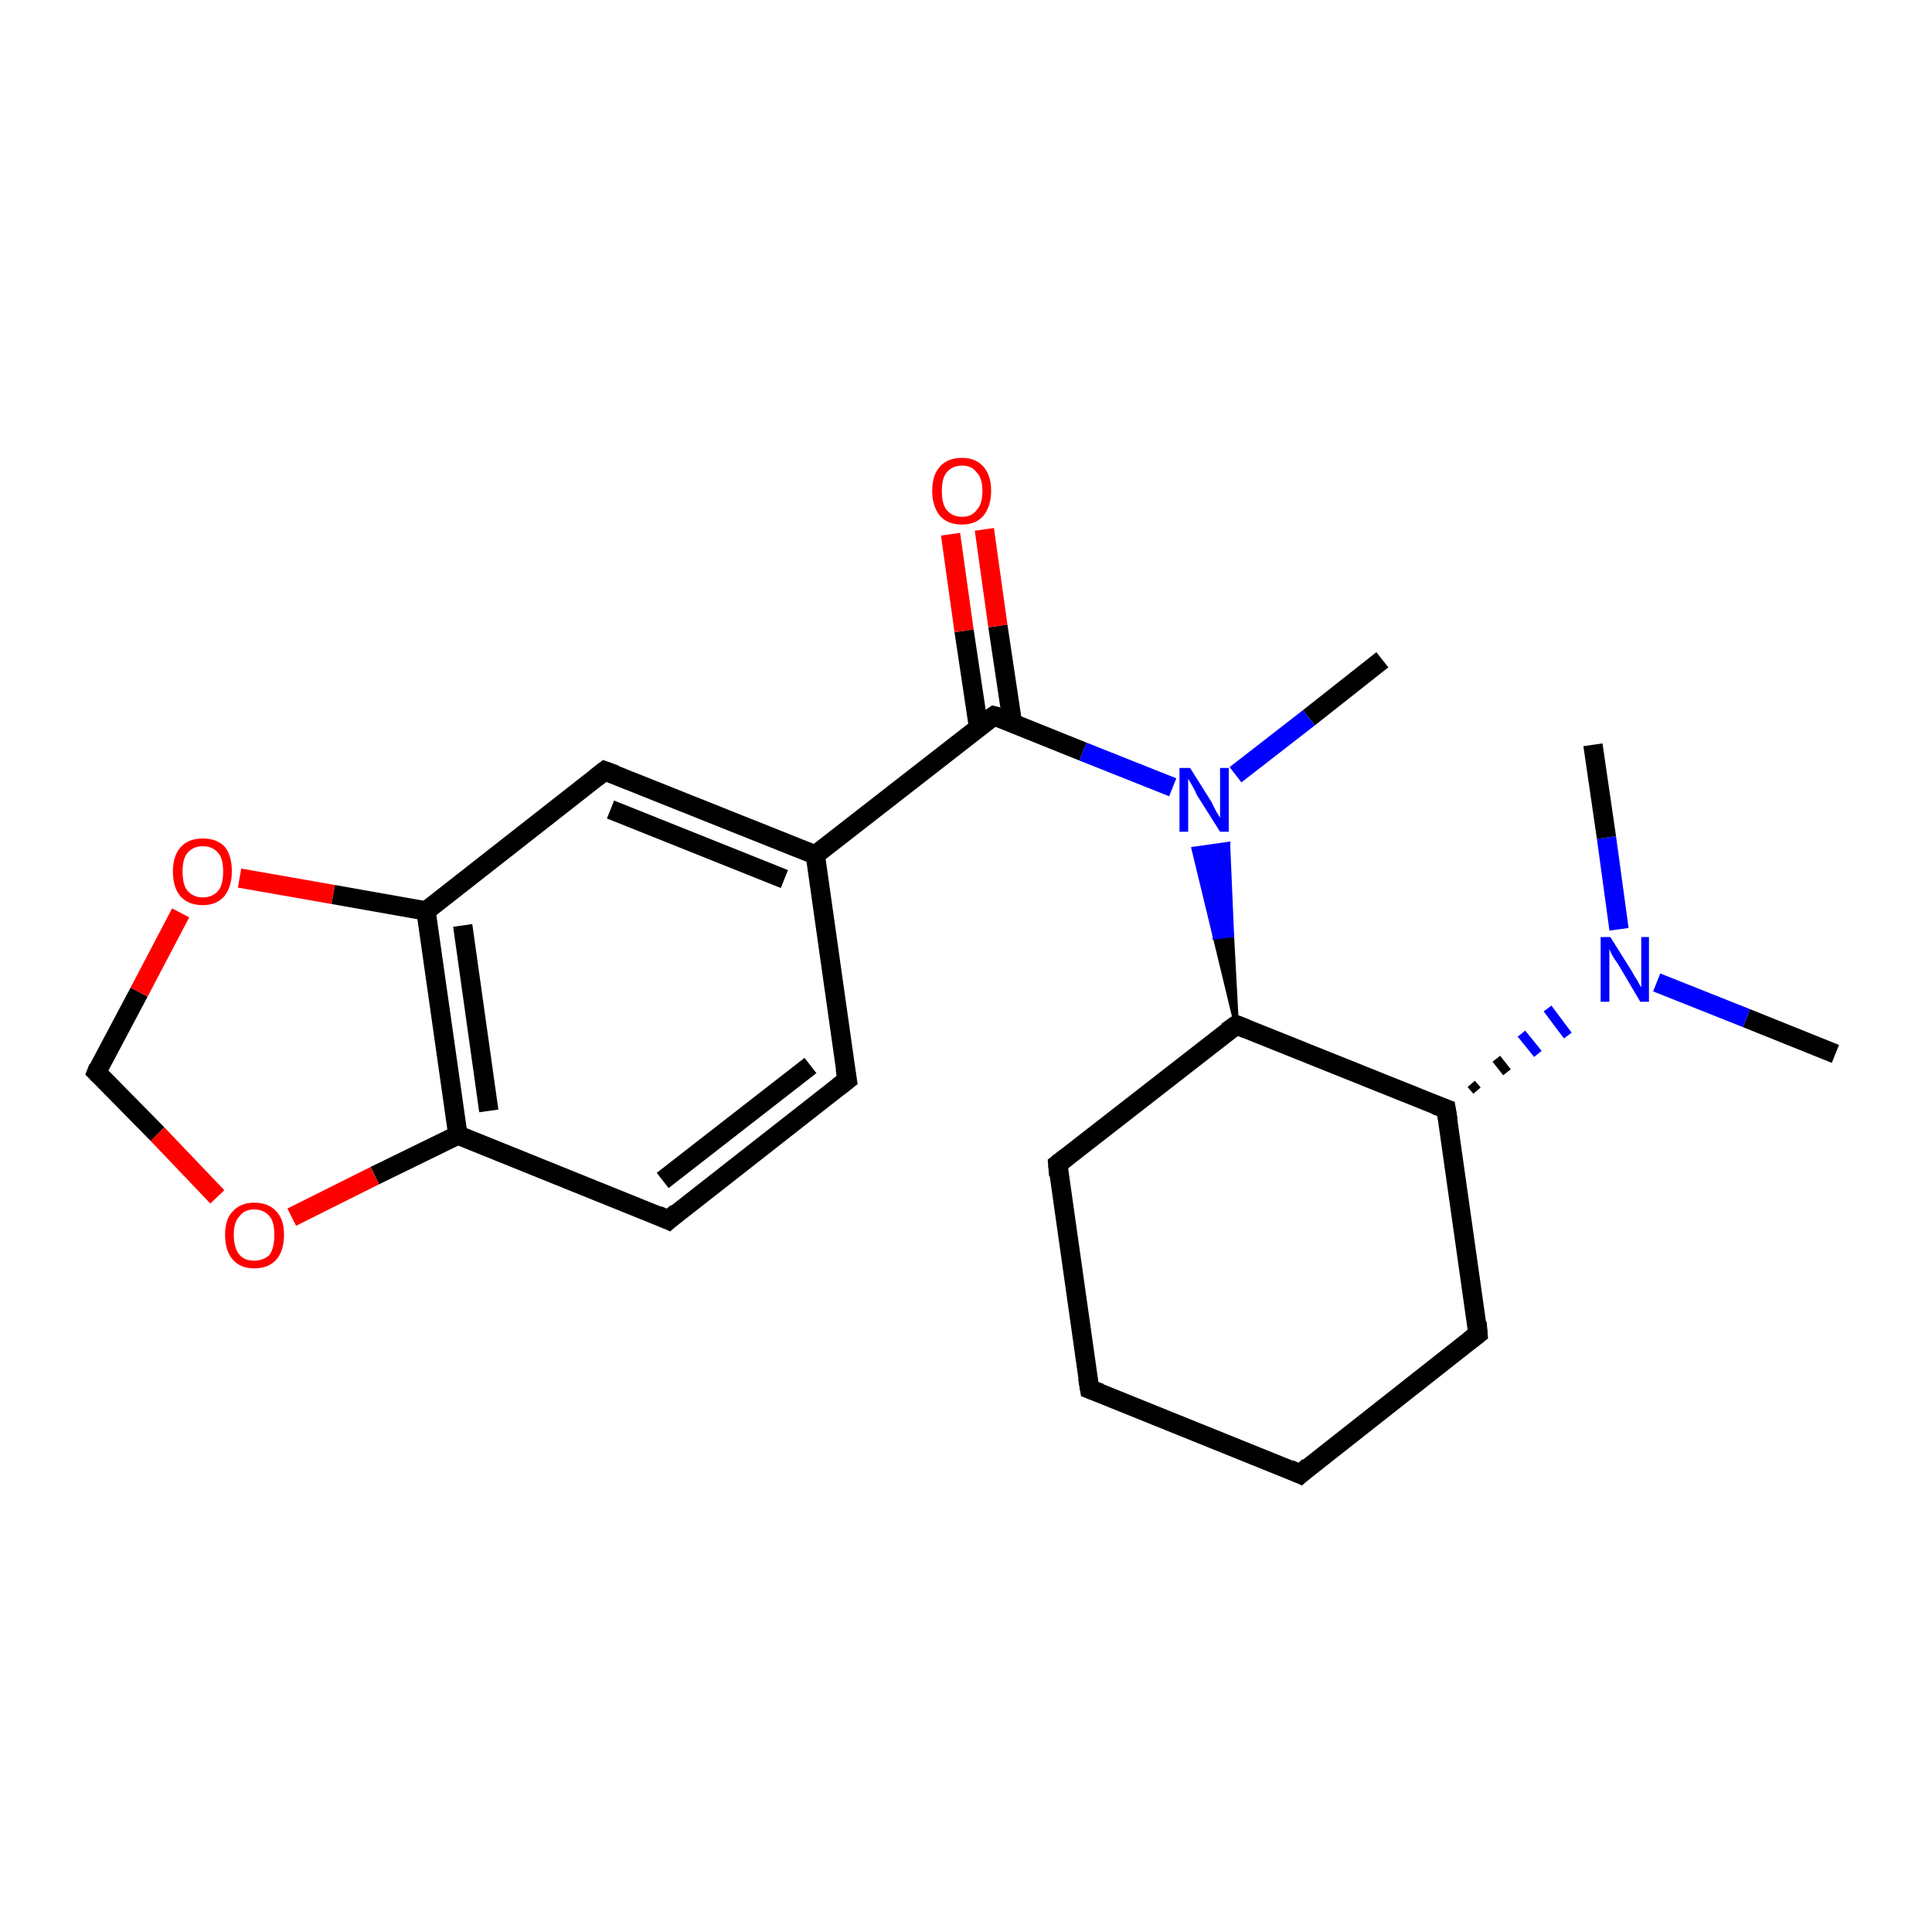 <?xml version='1.0' encoding='iso-8859-1'?>
<svg version='1.1' baseProfile='full'
              xmlns='http://www.w3.org/2000/svg'
                      xmlns:rdkit='http://www.rdkit.org/xml'
                      xmlns:xlink='http://www.w3.org/1999/xlink'
                  xml:space='preserve'
width='200px' height='200px' viewBox='0 0 200 200'>
<!-- END OF HEADER -->
<rect style='opacity:1.0;fill:#FFFFFF;stroke:none' width='200.0' height='200.0' x='0.0' y='0.0'> </rect>
<path class='bond-0 atom-0 atom-1' d='M 190.0,109.1 L 180.8,105.4' style='fill:none;fill-rule:evenodd;stroke:#000000;stroke-width:2.0px;stroke-linecap:butt;stroke-linejoin:miter;stroke-opacity:1' />
<path class='bond-0 atom-0 atom-1' d='M 180.8,105.4 L 171.5,101.7' style='fill:none;fill-rule:evenodd;stroke:#0000FF;stroke-width:2.0px;stroke-linecap:butt;stroke-linejoin:miter;stroke-opacity:1' />
<path class='bond-1 atom-1 atom-2' d='M 167.6,96.2 L 166.3,86.7' style='fill:none;fill-rule:evenodd;stroke:#0000FF;stroke-width:2.0px;stroke-linecap:butt;stroke-linejoin:miter;stroke-opacity:1' />
<path class='bond-1 atom-1 atom-2' d='M 166.3,86.7 L 164.9,77.1' style='fill:none;fill-rule:evenodd;stroke:#000000;stroke-width:2.0px;stroke-linecap:butt;stroke-linejoin:miter;stroke-opacity:1' />
<path class='bond-2 atom-3 atom-1' d='M 152.9,112.9 L 152.3,112.2' style='fill:none;fill-rule:evenodd;stroke:#000000;stroke-width:1.0px;stroke-linecap:butt;stroke-linejoin:miter;stroke-opacity:1' />
<path class='bond-2 atom-3 atom-1' d='M 156.0,111.0 L 154.9,109.6' style='fill:none;fill-rule:evenodd;stroke:#000000;stroke-width:1.0px;stroke-linecap:butt;stroke-linejoin:miter;stroke-opacity:1' />
<path class='bond-2 atom-3 atom-1' d='M 159.2,109.1 L 157.5,107.0' style='fill:none;fill-rule:evenodd;stroke:#0000FF;stroke-width:1.0px;stroke-linecap:butt;stroke-linejoin:miter;stroke-opacity:1' />
<path class='bond-2 atom-3 atom-1' d='M 162.3,107.2 L 160.2,104.4' style='fill:none;fill-rule:evenodd;stroke:#0000FF;stroke-width:1.0px;stroke-linecap:butt;stroke-linejoin:miter;stroke-opacity:1' />
<path class='bond-3 atom-3 atom-4' d='M 149.7,114.8 L 153.0,138.1' style='fill:none;fill-rule:evenodd;stroke:#000000;stroke-width:2.0px;stroke-linecap:butt;stroke-linejoin:miter;stroke-opacity:1' />
<path class='bond-4 atom-4 atom-5' d='M 153.0,138.1 L 134.6,152.6' style='fill:none;fill-rule:evenodd;stroke:#000000;stroke-width:2.0px;stroke-linecap:butt;stroke-linejoin:miter;stroke-opacity:1' />
<path class='bond-5 atom-5 atom-6' d='M 134.6,152.6 L 112.8,143.8' style='fill:none;fill-rule:evenodd;stroke:#000000;stroke-width:2.0px;stroke-linecap:butt;stroke-linejoin:miter;stroke-opacity:1' />
<path class='bond-6 atom-6 atom-7' d='M 112.8,143.8 L 109.5,120.5' style='fill:none;fill-rule:evenodd;stroke:#000000;stroke-width:2.0px;stroke-linecap:butt;stroke-linejoin:miter;stroke-opacity:1' />
<path class='bond-7 atom-7 atom-8' d='M 109.5,120.5 L 128.0,106.1' style='fill:none;fill-rule:evenodd;stroke:#000000;stroke-width:2.0px;stroke-linecap:butt;stroke-linejoin:miter;stroke-opacity:1' />
<path class='bond-8 atom-8 atom-9' d='M 128.0,106.1 L 125.8,97.0 L 127.5,96.8 Z' style='fill:#000000;fill-rule:evenodd;fill-opacity:1;stroke:#000000;stroke-width:0.5px;stroke-linecap:butt;stroke-linejoin:miter;stroke-opacity:1;' />
<path class='bond-8 atom-8 atom-9' d='M 125.8,97.0 L 127.1,87.4 L 123.6,87.9 Z' style='fill:#0000FF;fill-rule:evenodd;fill-opacity:1;stroke:#0000FF;stroke-width:0.5px;stroke-linecap:butt;stroke-linejoin:miter;stroke-opacity:1;' />
<path class='bond-8 atom-8 atom-9' d='M 125.8,97.0 L 127.5,96.8 L 127.1,87.4 Z' style='fill:#0000FF;fill-rule:evenodd;fill-opacity:1;stroke:#0000FF;stroke-width:0.5px;stroke-linecap:butt;stroke-linejoin:miter;stroke-opacity:1;' />
<path class='bond-9 atom-9 atom-10' d='M 127.9,80.2 L 135.5,74.3' style='fill:none;fill-rule:evenodd;stroke:#0000FF;stroke-width:2.0px;stroke-linecap:butt;stroke-linejoin:miter;stroke-opacity:1' />
<path class='bond-9 atom-9 atom-10' d='M 135.5,74.3 L 143.1,68.3' style='fill:none;fill-rule:evenodd;stroke:#000000;stroke-width:2.0px;stroke-linecap:butt;stroke-linejoin:miter;stroke-opacity:1' />
<path class='bond-10 atom-9 atom-11' d='M 121.4,81.5 L 112.1,77.8' style='fill:none;fill-rule:evenodd;stroke:#0000FF;stroke-width:2.0px;stroke-linecap:butt;stroke-linejoin:miter;stroke-opacity:1' />
<path class='bond-10 atom-9 atom-11' d='M 112.1,77.8 L 102.9,74.1' style='fill:none;fill-rule:evenodd;stroke:#000000;stroke-width:2.0px;stroke-linecap:butt;stroke-linejoin:miter;stroke-opacity:1' />
<path class='bond-11 atom-11 atom-12' d='M 104.8,74.8 L 103.3,64.8' style='fill:none;fill-rule:evenodd;stroke:#000000;stroke-width:2.0px;stroke-linecap:butt;stroke-linejoin:miter;stroke-opacity:1' />
<path class='bond-11 atom-11 atom-12' d='M 103.3,64.8 L 101.9,54.8' style='fill:none;fill-rule:evenodd;stroke:#FF0000;stroke-width:2.0px;stroke-linecap:butt;stroke-linejoin:miter;stroke-opacity:1' />
<path class='bond-11 atom-11 atom-12' d='M 101.3,75.3 L 99.8,65.3' style='fill:none;fill-rule:evenodd;stroke:#000000;stroke-width:2.0px;stroke-linecap:butt;stroke-linejoin:miter;stroke-opacity:1' />
<path class='bond-11 atom-11 atom-12' d='M 99.8,65.3 L 98.4,55.3' style='fill:none;fill-rule:evenodd;stroke:#FF0000;stroke-width:2.0px;stroke-linecap:butt;stroke-linejoin:miter;stroke-opacity:1' />
<path class='bond-12 atom-11 atom-13' d='M 102.9,74.1 L 84.4,88.5' style='fill:none;fill-rule:evenodd;stroke:#000000;stroke-width:2.0px;stroke-linecap:butt;stroke-linejoin:miter;stroke-opacity:1' />
<path class='bond-13 atom-13 atom-14' d='M 84.4,88.5 L 62.6,79.8' style='fill:none;fill-rule:evenodd;stroke:#000000;stroke-width:2.0px;stroke-linecap:butt;stroke-linejoin:miter;stroke-opacity:1' />
<path class='bond-13 atom-13 atom-14' d='M 81.2,91.0 L 63.2,83.8' style='fill:none;fill-rule:evenodd;stroke:#000000;stroke-width:2.0px;stroke-linecap:butt;stroke-linejoin:miter;stroke-opacity:1' />
<path class='bond-14 atom-14 atom-15' d='M 62.6,79.8 L 44.1,94.3' style='fill:none;fill-rule:evenodd;stroke:#000000;stroke-width:2.0px;stroke-linecap:butt;stroke-linejoin:miter;stroke-opacity:1' />
<path class='bond-15 atom-15 atom-16' d='M 44.1,94.3 L 47.4,117.5' style='fill:none;fill-rule:evenodd;stroke:#000000;stroke-width:2.0px;stroke-linecap:butt;stroke-linejoin:miter;stroke-opacity:1' />
<path class='bond-15 atom-15 atom-16' d='M 47.9,95.8 L 50.6,115.0' style='fill:none;fill-rule:evenodd;stroke:#000000;stroke-width:2.0px;stroke-linecap:butt;stroke-linejoin:miter;stroke-opacity:1' />
<path class='bond-16 atom-16 atom-17' d='M 47.4,117.5 L 69.2,126.3' style='fill:none;fill-rule:evenodd;stroke:#000000;stroke-width:2.0px;stroke-linecap:butt;stroke-linejoin:miter;stroke-opacity:1' />
<path class='bond-17 atom-17 atom-18' d='M 69.2,126.3 L 87.7,111.8' style='fill:none;fill-rule:evenodd;stroke:#000000;stroke-width:2.0px;stroke-linecap:butt;stroke-linejoin:miter;stroke-opacity:1' />
<path class='bond-17 atom-17 atom-18' d='M 68.6,122.2 L 83.9,110.3' style='fill:none;fill-rule:evenodd;stroke:#000000;stroke-width:2.0px;stroke-linecap:butt;stroke-linejoin:miter;stroke-opacity:1' />
<path class='bond-18 atom-16 atom-19' d='M 47.4,117.5 L 38.8,121.7' style='fill:none;fill-rule:evenodd;stroke:#000000;stroke-width:2.0px;stroke-linecap:butt;stroke-linejoin:miter;stroke-opacity:1' />
<path class='bond-18 atom-16 atom-19' d='M 38.8,121.7 L 30.2,126.0' style='fill:none;fill-rule:evenodd;stroke:#FF0000;stroke-width:2.0px;stroke-linecap:butt;stroke-linejoin:miter;stroke-opacity:1' />
<path class='bond-19 atom-19 atom-20' d='M 22.5,123.9 L 16.3,117.4' style='fill:none;fill-rule:evenodd;stroke:#FF0000;stroke-width:2.0px;stroke-linecap:butt;stroke-linejoin:miter;stroke-opacity:1' />
<path class='bond-19 atom-19 atom-20' d='M 16.3,117.4 L 10.0,111.0' style='fill:none;fill-rule:evenodd;stroke:#000000;stroke-width:2.0px;stroke-linecap:butt;stroke-linejoin:miter;stroke-opacity:1' />
<path class='bond-20 atom-20 atom-21' d='M 10.0,111.0 L 14.4,102.7' style='fill:none;fill-rule:evenodd;stroke:#000000;stroke-width:2.0px;stroke-linecap:butt;stroke-linejoin:miter;stroke-opacity:1' />
<path class='bond-20 atom-20 atom-21' d='M 14.4,102.7 L 18.7,94.5' style='fill:none;fill-rule:evenodd;stroke:#FF0000;stroke-width:2.0px;stroke-linecap:butt;stroke-linejoin:miter;stroke-opacity:1' />
<path class='bond-21 atom-8 atom-3' d='M 128.0,106.1 L 149.7,114.8' style='fill:none;fill-rule:evenodd;stroke:#000000;stroke-width:2.0px;stroke-linecap:butt;stroke-linejoin:miter;stroke-opacity:1' />
<path class='bond-22 atom-18 atom-13' d='M 87.7,111.8 L 84.4,88.5' style='fill:none;fill-rule:evenodd;stroke:#000000;stroke-width:2.0px;stroke-linecap:butt;stroke-linejoin:miter;stroke-opacity:1' />
<path class='bond-23 atom-21 atom-15' d='M 24.8,90.9 L 34.5,92.6' style='fill:none;fill-rule:evenodd;stroke:#FF0000;stroke-width:2.0px;stroke-linecap:butt;stroke-linejoin:miter;stroke-opacity:1' />
<path class='bond-23 atom-21 atom-15' d='M 34.5,92.6 L 44.1,94.3' style='fill:none;fill-rule:evenodd;stroke:#000000;stroke-width:2.0px;stroke-linecap:butt;stroke-linejoin:miter;stroke-opacity:1' />
<path d='M 149.9,116.0 L 149.7,114.8 L 148.6,114.4' style='fill:none;stroke:#000000;stroke-width:2.0px;stroke-linecap:butt;stroke-linejoin:miter;stroke-opacity:1;' />
<path d='M 152.9,136.9 L 153.0,138.1 L 152.1,138.8' style='fill:none;stroke:#000000;stroke-width:2.0px;stroke-linecap:butt;stroke-linejoin:miter;stroke-opacity:1;' />
<path d='M 135.5,151.8 L 134.6,152.6 L 133.5,152.1' style='fill:none;stroke:#000000;stroke-width:2.0px;stroke-linecap:butt;stroke-linejoin:miter;stroke-opacity:1;' />
<path d='M 113.9,144.2 L 112.8,143.8 L 112.6,142.6' style='fill:none;stroke:#000000;stroke-width:2.0px;stroke-linecap:butt;stroke-linejoin:miter;stroke-opacity:1;' />
<path d='M 109.6,121.7 L 109.5,120.5 L 110.4,119.8' style='fill:none;stroke:#000000;stroke-width:2.0px;stroke-linecap:butt;stroke-linejoin:miter;stroke-opacity:1;' />
<path d='M 127.0,106.8 L 128.0,106.1 L 129.0,106.5' style='fill:none;stroke:#000000;stroke-width:2.0px;stroke-linecap:butt;stroke-linejoin:miter;stroke-opacity:1;' />
<path d='M 103.3,74.2 L 102.9,74.1 L 101.9,74.8' style='fill:none;stroke:#000000;stroke-width:2.0px;stroke-linecap:butt;stroke-linejoin:miter;stroke-opacity:1;' />
<path d='M 63.7,80.2 L 62.6,79.8 L 61.7,80.5' style='fill:none;stroke:#000000;stroke-width:2.0px;stroke-linecap:butt;stroke-linejoin:miter;stroke-opacity:1;' />
<path d='M 68.1,125.8 L 69.2,126.3 L 70.1,125.5' style='fill:none;stroke:#000000;stroke-width:2.0px;stroke-linecap:butt;stroke-linejoin:miter;stroke-opacity:1;' />
<path d='M 86.8,112.5 L 87.7,111.8 L 87.5,110.6' style='fill:none;stroke:#000000;stroke-width:2.0px;stroke-linecap:butt;stroke-linejoin:miter;stroke-opacity:1;' />
<path d='M 10.3,111.3 L 10.0,111.0 L 10.2,110.5' style='fill:none;stroke:#000000;stroke-width:2.0px;stroke-linecap:butt;stroke-linejoin:miter;stroke-opacity:1;' />
<path class='atom-1' d='M 166.7 97.0
L 168.9 100.5
Q 169.1 100.9, 169.5 101.5
Q 169.8 102.1, 169.9 102.2
L 169.9 97.0
L 170.7 97.0
L 170.7 103.7
L 169.8 103.7
L 167.5 99.8
Q 167.2 99.4, 166.9 98.9
Q 166.6 98.3, 166.6 98.2
L 166.6 103.7
L 165.7 103.7
L 165.7 97.0
L 166.7 97.0
' fill='#0000FF'/>
<path class='atom-9' d='M 123.2 79.5
L 125.4 83.0
Q 125.6 83.4, 125.9 84.0
Q 126.3 84.6, 126.3 84.7
L 126.3 79.5
L 127.2 79.5
L 127.2 86.1
L 126.3 86.1
L 123.9 82.3
Q 123.7 81.8, 123.4 81.3
Q 123.1 80.8, 123.0 80.6
L 123.0 86.1
L 122.1 86.1
L 122.1 79.5
L 123.2 79.5
' fill='#0000FF'/>
<path class='atom-12' d='M 96.5 50.8
Q 96.5 49.2, 97.3 48.3
Q 98.1 47.4, 99.6 47.4
Q 101.0 47.4, 101.8 48.3
Q 102.6 49.2, 102.6 50.8
Q 102.6 52.4, 101.8 53.4
Q 101.0 54.3, 99.6 54.3
Q 98.1 54.3, 97.3 53.4
Q 96.5 52.4, 96.5 50.8
M 99.6 53.5
Q 100.6 53.5, 101.1 52.8
Q 101.7 52.2, 101.7 50.8
Q 101.7 49.5, 101.1 48.9
Q 100.6 48.2, 99.6 48.2
Q 98.6 48.2, 98.0 48.9
Q 97.5 49.5, 97.5 50.8
Q 97.5 52.2, 98.0 52.8
Q 98.6 53.5, 99.6 53.5
' fill='#FF0000'/>
<path class='atom-19' d='M 23.3 127.8
Q 23.3 126.2, 24.1 125.4
Q 24.9 124.5, 26.3 124.5
Q 27.8 124.5, 28.6 125.4
Q 29.4 126.2, 29.4 127.8
Q 29.4 129.5, 28.6 130.4
Q 27.8 131.3, 26.3 131.3
Q 24.9 131.3, 24.1 130.4
Q 23.3 129.5, 23.3 127.8
M 26.3 130.5
Q 27.3 130.5, 27.9 129.9
Q 28.4 129.2, 28.4 127.8
Q 28.4 126.5, 27.9 125.9
Q 27.3 125.2, 26.3 125.2
Q 25.3 125.2, 24.8 125.9
Q 24.2 126.5, 24.2 127.8
Q 24.2 129.2, 24.8 129.9
Q 25.3 130.5, 26.3 130.5
' fill='#FF0000'/>
<path class='atom-21' d='M 17.9 90.2
Q 17.9 88.6, 18.7 87.7
Q 19.5 86.8, 21.0 86.8
Q 22.5 86.8, 23.3 87.7
Q 24.0 88.6, 24.0 90.2
Q 24.0 91.8, 23.2 92.8
Q 22.4 93.7, 21.0 93.7
Q 19.5 93.7, 18.7 92.8
Q 17.9 91.9, 17.9 90.2
M 21.0 92.9
Q 22.0 92.9, 22.6 92.2
Q 23.1 91.6, 23.1 90.2
Q 23.1 88.9, 22.6 88.3
Q 22.0 87.6, 21.0 87.6
Q 20.0 87.6, 19.4 88.3
Q 18.9 88.9, 18.9 90.2
Q 18.9 91.6, 19.4 92.2
Q 20.0 92.9, 21.0 92.9
' fill='#FF0000'/>
</svg>
